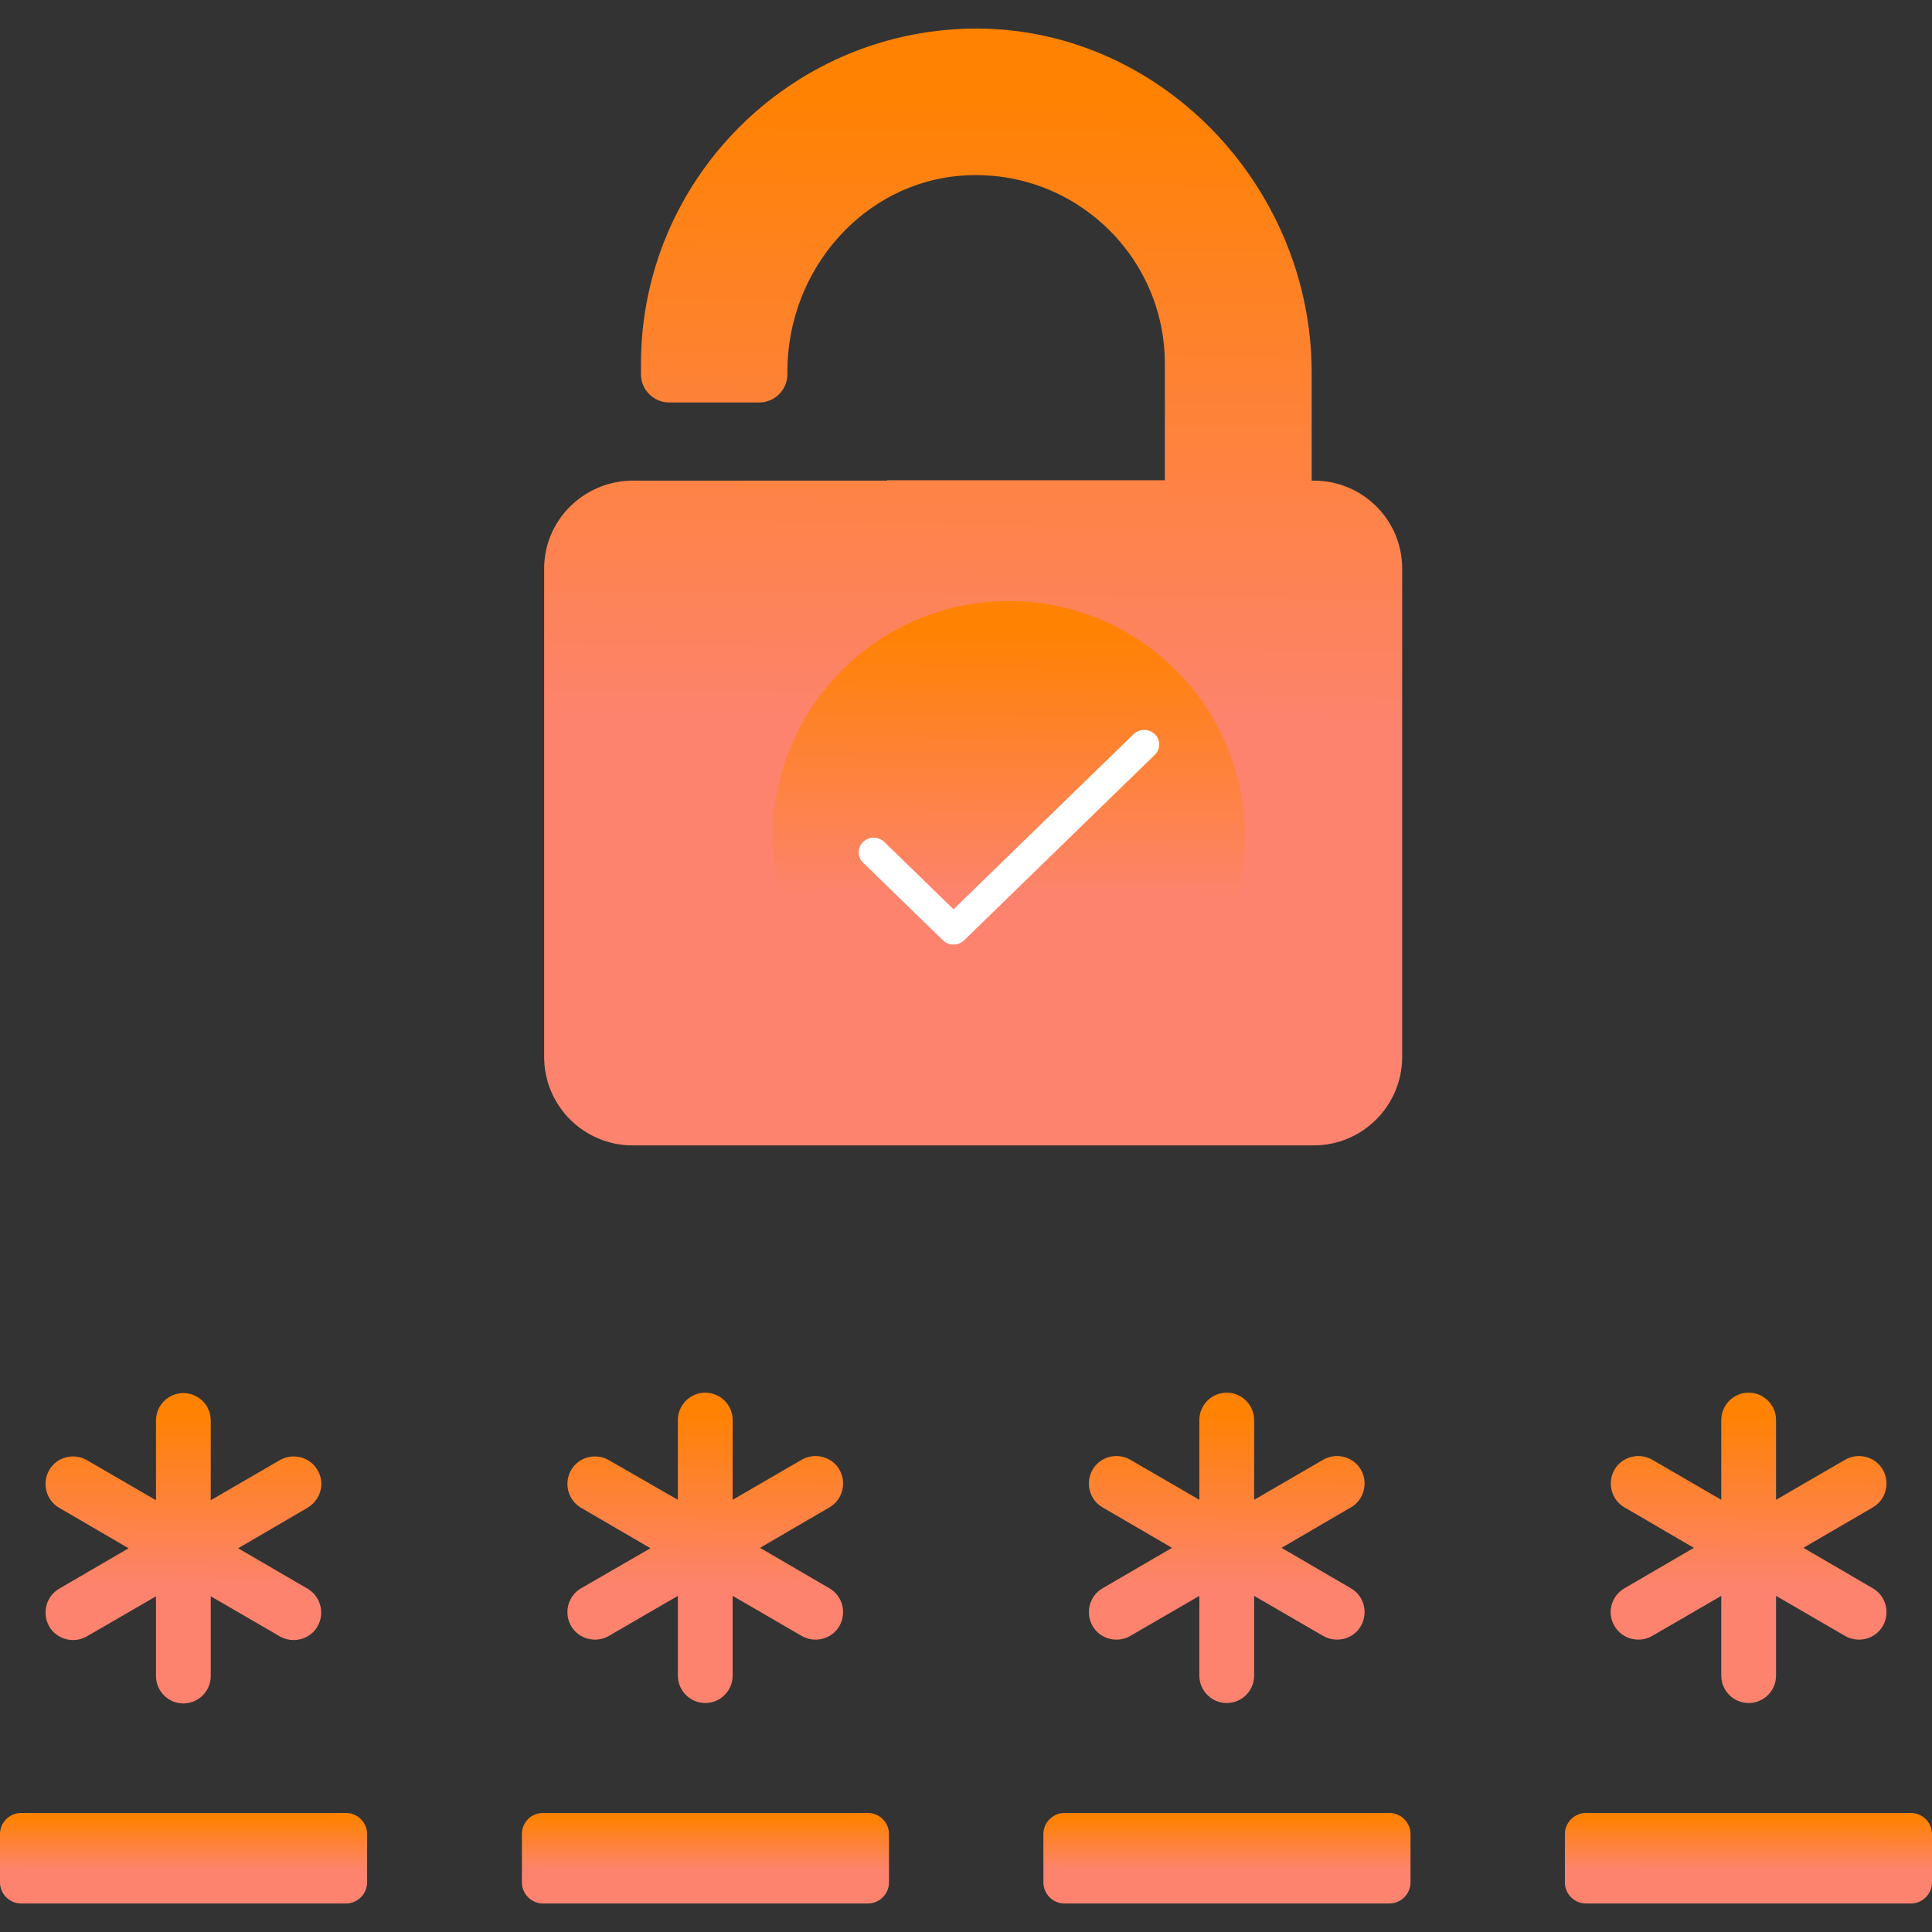 <svg width="50" height="50" viewBox="0 0 50 50" fill="none" xmlns="http://www.w3.org/2000/svg">
<rect x="0" y="0" width="50" height="50" fill="#333333" stroke="none"/>
<g clip-path="url(#clip0_5274_23843)">
<path d="M8.217 38.045C8.022 37.706 7.58 37.593 7.241 37.789L5.454 38.826V36.761C5.454 36.371 5.136 36.053 4.745 36.053C4.355 36.053 4.037 36.371 4.037 36.761V38.826L2.249 37.789C1.911 37.593 1.469 37.706 1.274 38.045C1.079 38.384 1.192 38.826 1.53 39.021L3.328 40.069L1.53 41.116C1.192 41.312 1.079 41.753 1.274 42.092C1.469 42.431 1.911 42.544 2.249 42.349L4.037 41.312V43.376C4.037 43.766 4.355 44.085 4.745 44.085C5.136 44.085 5.454 43.766 5.454 43.376V41.312L7.241 42.349C7.58 42.544 8.022 42.431 8.217 42.092C8.412 41.753 8.299 41.312 7.96 41.116L6.163 40.069L7.96 39.021C8.299 38.816 8.422 38.384 8.217 38.045Z" fill="url(#paint0_linear_5274_23843)"/>
<path d="M14.78 42.081C14.976 42.42 15.417 42.533 15.756 42.338L17.543 41.301V43.365C17.543 43.756 17.862 44.074 18.252 44.074C18.642 44.074 18.961 43.756 18.961 43.365V41.301L20.748 42.338C21.087 42.533 21.529 42.42 21.724 42.081C21.919 41.742 21.806 41.301 21.467 41.106L19.669 40.058L21.467 39.01C21.806 38.815 21.919 38.373 21.724 38.035C21.529 37.696 21.087 37.583 20.748 37.778L18.961 38.815V36.751C18.961 36.36 18.642 36.042 18.252 36.042C17.862 36.042 17.543 36.36 17.543 36.751V38.815L15.756 37.788C15.417 37.593 14.976 37.706 14.78 38.045C14.585 38.384 14.698 38.825 15.037 39.021L16.834 40.068L15.037 41.106C14.698 41.301 14.585 41.742 14.78 42.081Z" fill="url(#paint1_linear_5274_23843)"/>
<path d="M13.507 47.464V48.717C13.507 49.015 13.753 49.262 14.051 49.262H22.463C22.761 49.262 23.007 49.015 23.007 48.717V47.464C23.007 47.166 22.761 46.92 22.463 46.92H14.051C13.743 46.92 13.507 47.166 13.507 47.464Z" fill="url(#paint2_linear_5274_23843)"/>
<path d="M34.008 12.439H33.946V9.646C33.946 4.787 29.971 0.658 25.123 0.74C20.409 0.823 16.588 4.685 16.588 9.42V9.687C16.588 10.087 16.917 10.416 17.317 10.416H19.649C20.049 10.416 20.378 10.087 20.378 9.687V9.604C20.378 6.996 22.34 4.705 24.949 4.541C27.784 4.366 30.146 6.616 30.146 9.409V12.429H22.956V12.439H16.311C15.078 12.48 14.082 13.477 14.082 14.72V27.353C14.082 28.616 15.109 29.643 16.372 29.643H33.998C35.261 29.643 36.288 28.616 36.288 27.353V14.73C36.298 13.466 35.271 12.439 34.008 12.439ZM26.551 21.611C26.376 21.735 26.325 21.868 26.325 22.074C26.335 22.998 26.335 23.922 26.325 24.857C26.346 25.247 26.15 25.617 25.801 25.792C24.99 26.203 24.178 25.628 24.178 24.857C24.178 24.857 24.178 24.857 24.178 24.847C24.178 23.922 24.178 22.988 24.178 22.063C24.178 21.878 24.137 21.745 23.973 21.622C23.131 21.006 22.853 19.948 23.274 19.013C23.685 18.109 24.682 17.575 25.616 17.77C26.664 17.976 27.393 18.828 27.404 19.865C27.434 20.595 27.136 21.19 26.551 21.611Z" fill="url(#paint3_linear_5274_23843)"/>
<path d="M27.003 47.464V48.717C27.003 49.015 27.249 49.262 27.547 49.262H35.959C36.257 49.262 36.504 49.015 36.504 48.717V47.464C36.504 47.166 36.257 46.92 35.959 46.92H27.547C27.249 46.92 27.003 47.166 27.003 47.464Z" fill="url(#paint4_linear_5274_23843)"/>
<path d="M28.276 42.081C28.471 42.42 28.913 42.533 29.252 42.338L31.039 41.301V43.365C31.039 43.756 31.358 44.074 31.748 44.074C32.138 44.074 32.457 43.756 32.457 43.365V41.301L34.244 42.338C34.583 42.533 35.025 42.42 35.22 42.081C35.415 41.742 35.302 41.301 34.963 41.106L33.166 40.058L34.963 39.01C35.302 38.815 35.415 38.373 35.22 38.035C35.025 37.696 34.583 37.583 34.244 37.778L32.457 38.815V36.751C32.457 36.36 32.138 36.042 31.748 36.042C31.358 36.042 31.039 36.36 31.039 36.751V38.815L29.252 37.778C28.913 37.583 28.471 37.696 28.276 38.035C28.081 38.373 28.194 38.815 28.533 39.01L30.331 40.058L28.533 41.106C28.194 41.301 28.081 41.742 28.276 42.081Z" fill="url(#paint5_linear_5274_23843)"/>
<path d="M49.456 46.92H41.044C40.746 46.92 40.499 47.166 40.499 47.464V48.717C40.499 49.015 40.746 49.262 41.044 49.262H49.456C49.754 49.262 50 49.015 50 48.717V47.464C50 47.166 49.754 46.92 49.456 46.92Z" fill="url(#paint6_linear_5274_23843)"/>
<path d="M0.544 49.262H8.956C9.254 49.262 9.501 49.015 9.501 48.717V47.464C9.501 47.166 9.254 46.92 8.956 46.92H0.544C0.247 46.92 0 47.166 0 47.464V48.717C0 49.015 0.247 49.262 0.544 49.262Z" fill="url(#paint7_linear_5274_23843)"/>
<path d="M41.783 42.081C41.978 42.42 42.42 42.533 42.759 42.338L44.546 41.301V43.365C44.546 43.756 44.864 44.074 45.255 44.074C45.645 44.074 45.964 43.756 45.964 43.365V41.301L47.751 42.338C48.09 42.533 48.531 42.42 48.727 42.081C48.922 41.742 48.809 41.301 48.47 41.106L46.672 40.058L48.47 39.01C48.809 38.815 48.922 38.373 48.727 38.035C48.531 37.696 48.09 37.583 47.751 37.778L45.964 38.815V36.751C45.964 36.36 45.645 36.042 45.255 36.042C44.864 36.042 44.546 36.36 44.546 36.751V38.815L42.759 37.778C42.42 37.583 41.978 37.696 41.783 38.035C41.588 38.373 41.701 38.815 42.04 39.01L43.837 40.058L42.04 41.106C41.701 41.301 41.578 41.742 41.783 42.081Z" fill="url(#paint8_linear_5274_23843)"/>
<circle cx="26.111" cy="21.667" r="6.111" fill="url(#paint9_linear_5274_23843)"/>
<path d="M29.886 19C29.734 18.853 29.488 18.853 29.336 19L24.677 23.532L22.886 21.79C22.734 21.642 22.488 21.642 22.336 21.79C22.184 21.938 22.184 22.177 22.336 22.325L24.402 24.334C24.554 24.482 24.8 24.482 24.952 24.334L29.886 19.535C30.038 19.388 30.038 19.148 29.886 19Z" fill="white"/>
</g>
<defs>
<linearGradient id="paint0_linear_5274_23843" x1="4.653" y1="41.116" x2="4.69" y2="36.437" gradientUnits="userSpaceOnUse">
<stop stop-color="#FD836F"/>
<stop offset="1" stop-color="#FF8200"/>
</linearGradient>
<linearGradient id="paint1_linear_5274_23843" x1="18.157" y1="41.105" x2="18.194" y2="36.426" gradientUnits="userSpaceOnUse">
<stop stop-color="#FD836F"/>
<stop offset="1" stop-color="#FF8200"/>
</linearGradient>
<linearGradient id="paint2_linear_5274_23843" x1="18.131" y1="48.396" x2="18.133" y2="47.032" gradientUnits="userSpaceOnUse">
<stop stop-color="#FD836F"/>
<stop offset="1" stop-color="#FF8200"/>
</linearGradient>
<linearGradient id="paint3_linear_5274_23843" x1="24.89" y1="18.959" x2="25.043" y2="2.123" gradientUnits="userSpaceOnUse">
<stop stop-color="#FD836F"/>
<stop offset="1" stop-color="#FF8200"/>
</linearGradient>
<linearGradient id="paint4_linear_5274_23843" x1="31.627" y1="48.396" x2="31.629" y2="47.032" gradientUnits="userSpaceOnUse">
<stop stop-color="#FD836F"/>
<stop offset="1" stop-color="#FF8200"/>
</linearGradient>
<linearGradient id="paint5_linear_5274_23843" x1="31.653" y1="41.105" x2="31.69" y2="36.426" gradientUnits="userSpaceOnUse">
<stop stop-color="#FD836F"/>
<stop offset="1" stop-color="#FF8200"/>
</linearGradient>
<linearGradient id="paint6_linear_5274_23843" x1="45.123" y1="48.396" x2="45.126" y2="47.032" gradientUnits="userSpaceOnUse">
<stop stop-color="#FD836F"/>
<stop offset="1" stop-color="#FF8200"/>
</linearGradient>
<linearGradient id="paint7_linear_5274_23843" x1="4.624" y1="48.396" x2="4.626" y2="47.032" gradientUnits="userSpaceOnUse">
<stop stop-color="#FD836F"/>
<stop offset="1" stop-color="#FF8200"/>
</linearGradient>
<linearGradient id="paint8_linear_5274_23843" x1="45.158" y1="41.105" x2="45.194" y2="36.426" gradientUnits="userSpaceOnUse">
<stop stop-color="#FD836F"/>
<stop offset="1" stop-color="#FF8200"/>
</linearGradient>
<linearGradient id="paint9_linear_5274_23843" x1="25.949" y1="23.26" x2="25.998" y2="16.141" gradientUnits="userSpaceOnUse">
<stop stop-color="#FD836F"/>
<stop offset="1" stop-color="#FF8200"/>
</linearGradient>
<clipPath id="clip0_5274_23843">
<rect width="50" height="50" fill="white"/>
</clipPath>
</defs>
</svg>
